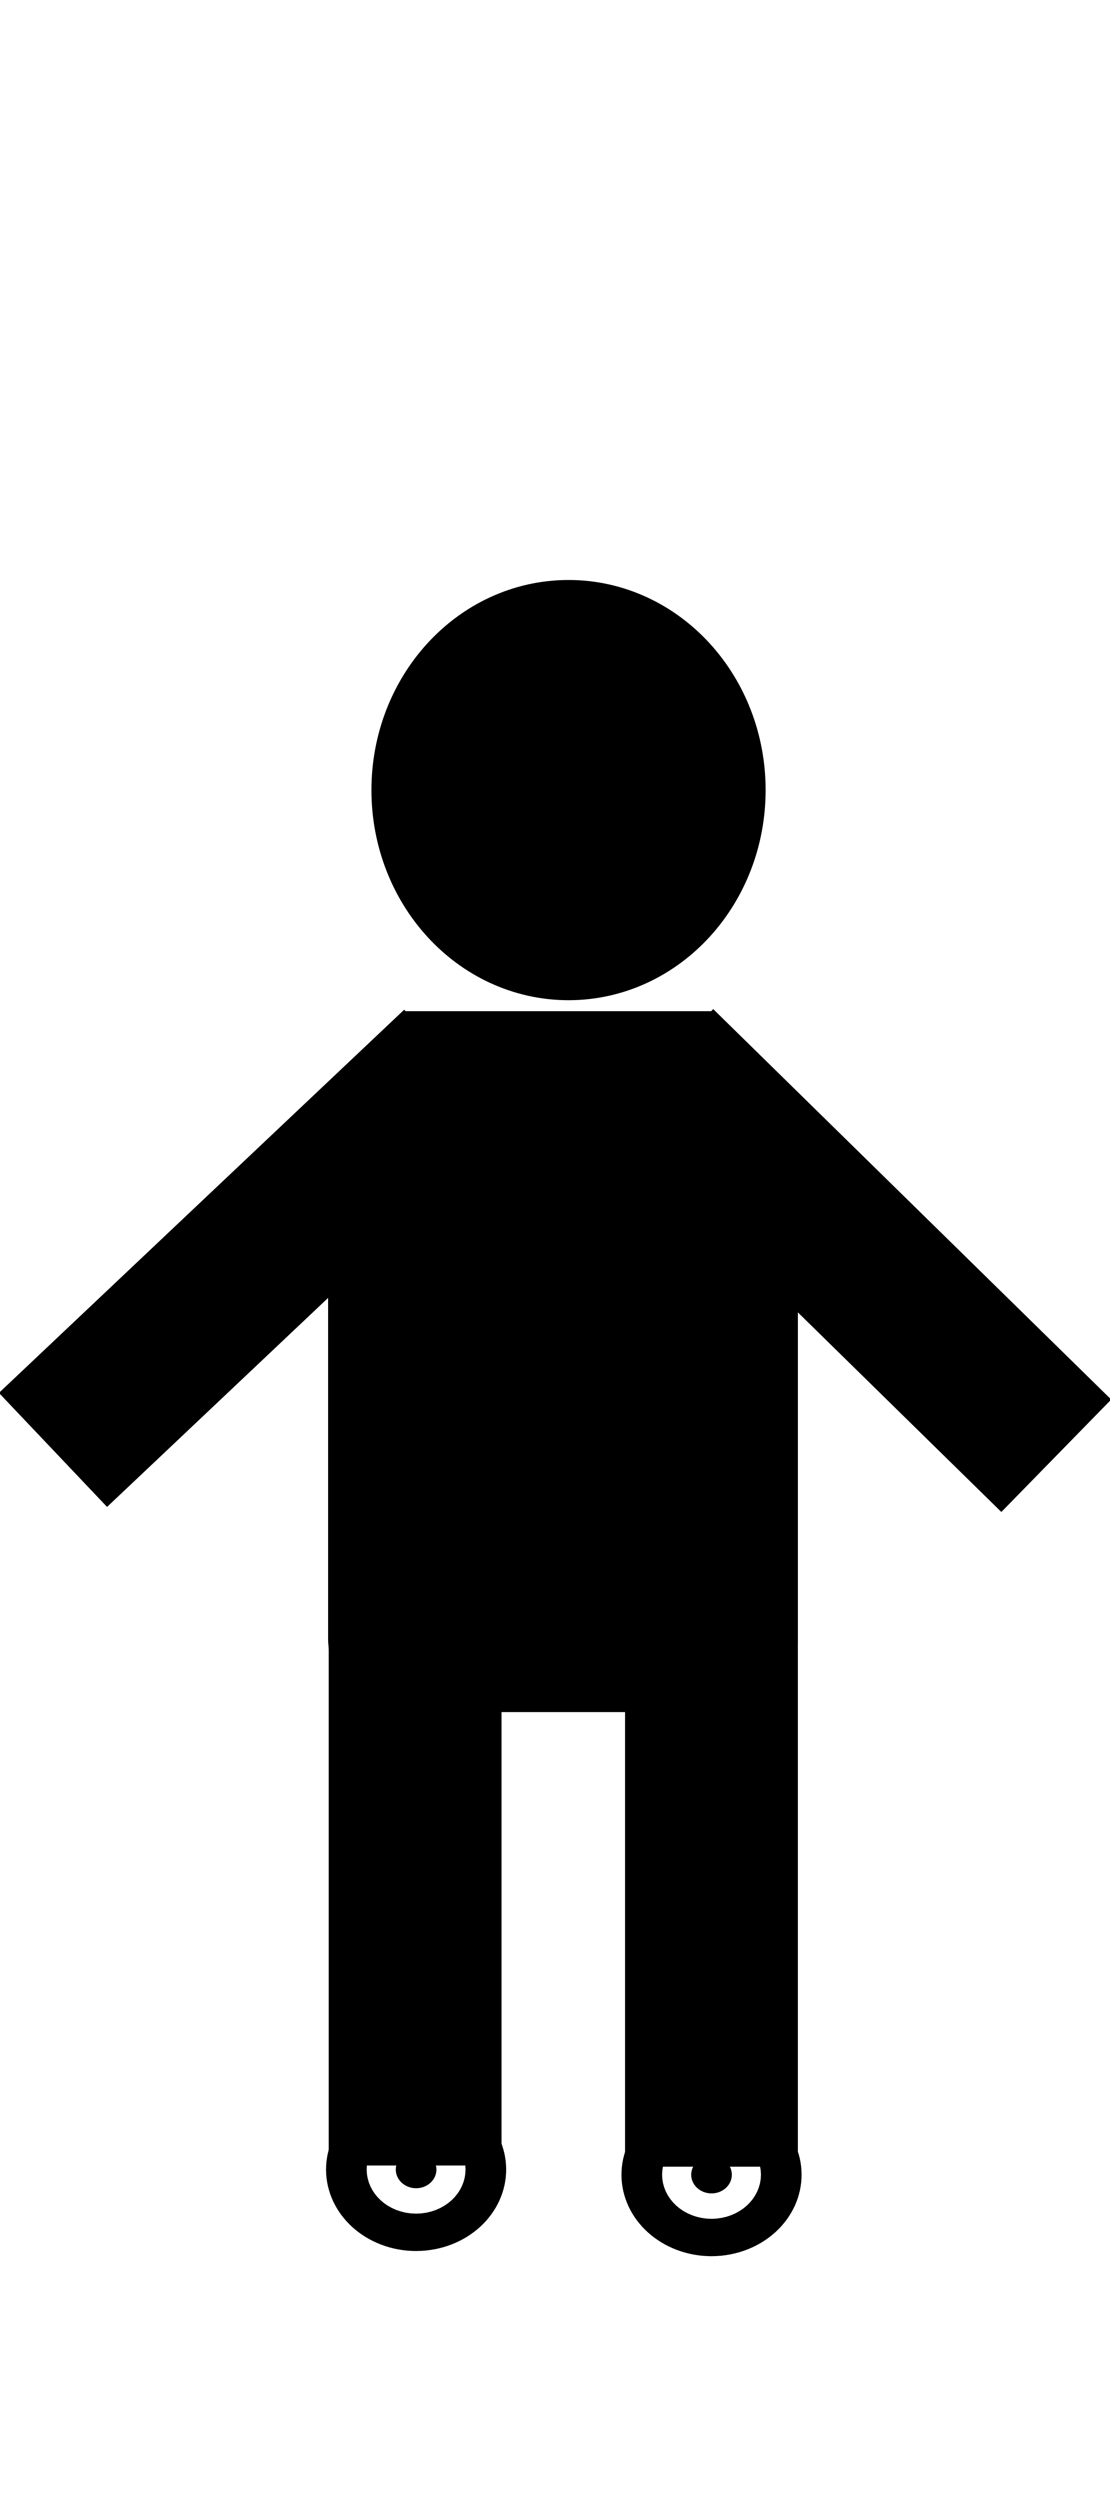 <?xml version="1.0" encoding="UTF-8" standalone="no"?>
<!-- Created with Inkscape (http://www.inkscape.org/) -->

<svg
   xmlns:dc="http://purl.org/dc/elements/1.1/"
   xmlns:cc="http://creativecommons.org/ns#"
   xmlns:rdf="http://www.w3.org/1999/02/22-rdf-syntax-ns#"
   xmlns:svg="http://www.w3.org/2000/svg"
   xmlns="http://www.w3.org/2000/svg"
   xmlns:sodipodi="http://sodipodi.sourceforge.net/DTD/sodipodi-0.dtd"
   xmlns:inkscape="http://www.inkscape.org/namespaces/inkscape"
   width="119.702"
   height="269.438"
   id="svg2"
   version="1.1"
   inkscape:version="0.48.4 r9939"
   sodipodi:docname="child.svg">
  <defs
     id="defs4" />
  <sodipodi:namedview
     id="base"
     pagecolor="#ffffff"
     bordercolor="#666666"
     borderopacity="1.0"
     inkscape:pageopacity="0.0"
     inkscape:pageshadow="2"
     inkscape:zoom="2.8"
     inkscape:cx="59.467788"
     inkscape:cy="118.32192"
     inkscape:document-units="px"
     inkscape:current-layer="layer1"
     showgrid="false"
     inkscape:window-width="1853"
     inkscape:window-height="1056"
     inkscape:window-x="1987"
     inkscape:window-y="24"
     inkscape:window-maximized="1"
     inkscape:snap-page="true"
     fit-margin-top="0"
     fit-margin-left="0"
     fit-margin-right="0"
     fit-margin-bottom="0" />
  <g
     inkscape:label="Layer 1"
     inkscape:groupmode="layer"
     id="layer1"
     transform="translate(-258.719,-140.719)">
    <g
       id="g4120">
      <rect
         y="249.796"
         x="302.541"
         height="72.478"
         width="32.83"
         id="rect3050"
         style="fill:#000000;fill-opacity:1;stroke:#000000;stroke-width:0.2;stroke-miterlimit:4;stroke-opacity:1;stroke-dasharray:none" />
      <rect
         y="318.185"
         x="294.268"
         height="55.811"
         width="18.435"
         id="rect3052"
         style="fill:#000000;fill-opacity:1;stroke:#000000;stroke-width:0.2;stroke-miterlimit:4;stroke-opacity:1;stroke-dasharray:none" />
      <rect
         y="318.311"
         x="326.225"
         height="55.811"
         width="18.435"
         id="rect3052-5"
         style="fill:#000000;fill-opacity:1;stroke:#000000;stroke-width:0.2;stroke-miterlimit:4;stroke-opacity:1;stroke-dasharray:none" />
      <rect
         y="322.305"
         x="311.907"
         height="2.704"
         width="16.633"
         id="rect3076"
         style="fill:#000000;fill-opacity:1;stroke:#000000;stroke-width:0.442;stroke-miterlimit:4;stroke-opacity:1;stroke-dasharray:none" />
      <rect
         transform="matrix(0.727,-0.687,0.688,0.725,0,0)"
         y="389.351"
         x="-12.458"
         height="16.649"
         width="59.812"
         id="rect3078"
         style="fill:#000000;fill-opacity:1;stroke:#000000;stroke-width:0.301;stroke-miterlimit:4;stroke-opacity:1;stroke-dasharray:none" />
      <rect
         inkscape:transform-center-y="-3.2142857"
         inkscape:transform-center-x="50"
         transform="matrix(0.714,0.7,-0.699,0.715,0,0)"
         y="-56.682"
         x="414.584"
         height="16.649"
         width="59.812"
         id="rect3078-5"
         style="fill:#000000;fill-opacity:1;stroke:#000000;stroke-width:0.301;stroke-miterlimit:4;stroke-opacity:1;stroke-dasharray:none" />
      <rect
         y="266.085"
         x="301.152"
         height="51.265"
         width="10.354"
         id="rect3098"
         style="fill:#000000;fill-opacity:1;stroke:#000000;stroke-width:14.1;stroke-linecap:round;stroke-linejoin:round;stroke-miterlimit:4;stroke-opacity:1;stroke-dasharray:none" />
      <rect
         y="266.61"
         x="327.359"
         height="51.265"
         width="10.354"
         id="rect3098-4"
         style="fill:#000000;fill-opacity:1;stroke:#000000;stroke-width:14.1;stroke-linecap:round;stroke-linejoin:round;stroke-miterlimit:4;stroke-opacity:1;stroke-dasharray:none" />
      <path
         transform="matrix(1.067,0,0,0.96,-24.129,9.992)"
         d="m 309.196,379.728 c 0,1.159 -0.919,2.098 -2.054,2.098 -1.134,0 -2.054,-0.939 -2.054,-2.098 0,-1.159 0.919,-2.098 2.054,-2.098 1.134,0 2.054,0.939 2.054,2.098 z"
         sodipodi:ry="2.0982144"
         sodipodi:rx="2.0535715"
         sodipodi:cy="379.72824"
         sodipodi:cx="307.14285"
         id="path3910"
         style="fill:#000000;fill-opacity:1;stroke:#000000;stroke-width:14.1;stroke-linecap:round;stroke-linejoin:round;stroke-miterlimit:4;stroke-opacity:1;stroke-dasharray:none"
         sodipodi:type="arc" />
      <path
         transform="matrix(1.067,0,0,0.96,7.729,10.55)"
         d="m 309.196,379.728 c 0,1.159 -0.919,2.098 -2.054,2.098 -1.134,0 -2.054,-0.939 -2.054,-2.098 0,-1.159 0.919,-2.098 2.054,-2.098 1.134,0 2.054,0.939 2.054,2.098 z"
         sodipodi:ry="2.0982144"
         sodipodi:rx="2.0535715"
         sodipodi:cy="379.72824"
         sodipodi:cx="307.14285"
         id="path3910-5"
         style="fill:#000000;fill-opacity:1;stroke:#000000;stroke-width:14.1;stroke-linecap:round;stroke-linejoin:round;stroke-miterlimit:4;stroke-opacity:1;stroke-dasharray:none"
         sodipodi:type="arc" />
      <path
         d="m 334.234,225.868 c 0,8.612 -6.36,15.594 -14.205,15.594 -7.845,0 -14.205,-6.982 -14.205,-15.594 0,-8.612 6.36,-15.594 14.205,-15.594 7.845,0 14.205,6.982 14.205,15.594 z"
         sodipodi:ry="15.59423"
         sodipodi:rx="14.20527"
         sodipodi:cy="225.868"
         sodipodi:cx="320.02896"
         id="path3935"
         style="fill:#000000;fill-opacity:1;stroke:#000000;stroke-width:14.1;stroke-linecap:round;stroke-linejoin:round;stroke-miterlimit:4;stroke-opacity:1;stroke-dasharray:none"
         sodipodi:type="arc" />
      <rect
         y="147.668"
         x="265.82"
         height="47.177"
         width="105.008"
         id="rect3937"
         style="opacity:0;fill:#000000;fill-opacity:1;stroke:#000000;stroke-width:13.896;stroke-linecap:round;stroke-linejoin:round;stroke-miterlimit:4;stroke-opacity:1;stroke-dasharray:none" />
      <rect
         y="391.457"
         x="262.692"
         height="14.711"
         width="110.928"
         id="rect3937-0"
         style="opacity:0;fill:#000000;fill-opacity:1;stroke:#000000;stroke-width:7.975;stroke-linecap:round;stroke-linejoin:round;stroke-miterlimit:4;stroke-opacity:1;stroke-dasharray:none" />
    </g>
  </g>
</svg>
